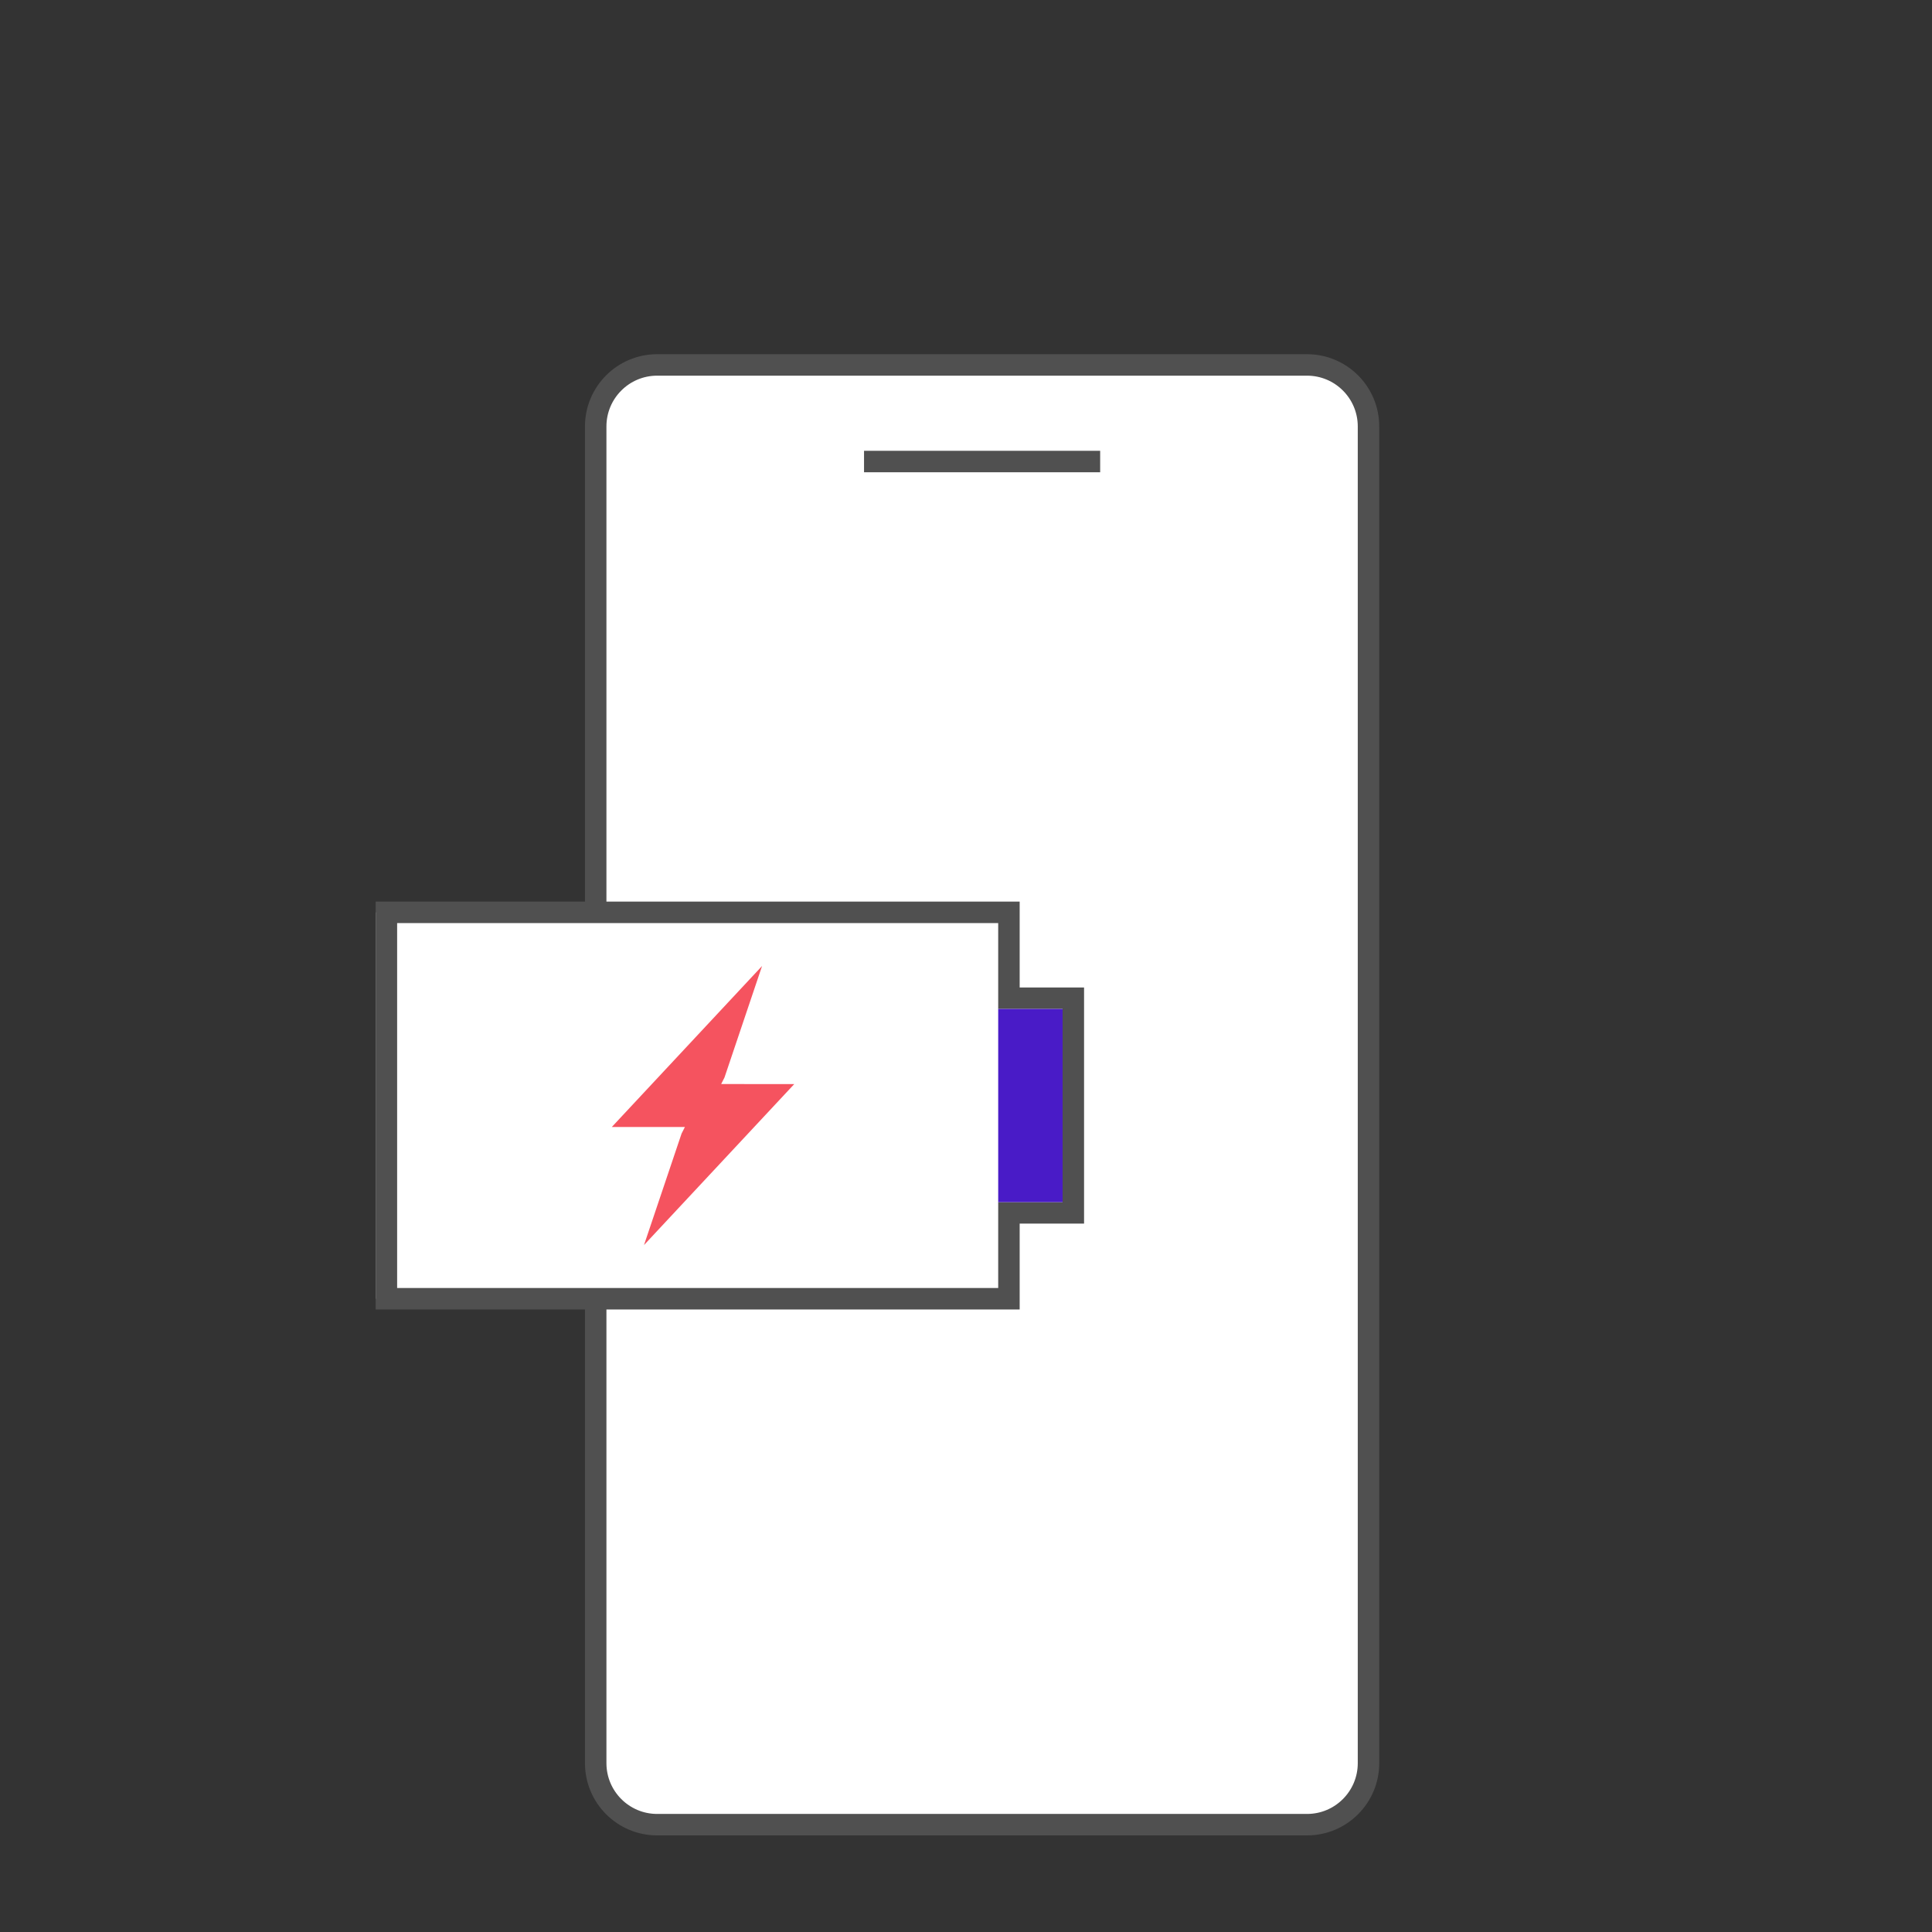 <svg xmlns="http://www.w3.org/2000/svg" width="180" height="180" viewBox="0 0 180 180">
    <rect x="0" y="0" width="180" height="180" fill="#333333" stroke="none"/>
    <g fill="none" fill-rule="evenodd">
        <g>
            <g>
                <g>
                    <g>
                        <g>
                            <g>
                                <path fill="#FFF" fill-rule="nonzero" stroke="#505050" stroke-width="2" d="M100.773 28.5c1.581 0 3.013.641 4.05 1.679 1.036 1.037 1.677 2.47 1.677 4.053h0v124.536c0 1.583-.641 3.016-1.678 4.053-1.036 1.038-2.468 1.679-4.05 1.679h0-60.545c-1.581 0-3.013-.641-4.05-1.679-1.036-1.037-1.677-2.47-1.677-4.053h0V34.232c0-1.583.641-3.016 1.678-4.053 1.036-1.038 2.468-1.679 4.05-1.679h0z" transform="translate(-2040 -393) translate(190 228) translate(1820) translate(20 61) translate(10 104) translate(21 5.5)"/>
                                <path fill="#505050" d="M59.5 36.5H81.5V38.5H59.5z" transform="translate(-2040 -393) translate(190 228) translate(1820) translate(20 61) translate(10 104) translate(21 5.5)"/>

                            </g>
                            <g>
                                <path d="M0 0H72V72H0z" transform="translate(-2040 -393) translate(190 228) translate(1820) translate(20 61) translate(10 104) translate(32 67)"/>
                                <path fill="#FFF" d="M3 18H62V54H3z" transform="translate(-2040 -393) translate(190 228) translate(1820) translate(20 61) translate(10 104) translate(32 67)"/>
                                <g>
                                    <path fill="#505050" d="M0 0v38h60v-8h6V8.004h-6V0H0zm2 2h56v8h6v18h-6v8H2V2z" transform="translate(-2040 -393) translate(190 228) translate(1820) translate(20 61) translate(10 104) translate(32 67) translate(3 17)"/>
                                    <path fill="#491BC7" d="M58 10H64V28H58z" transform="translate(-2040 -393) translate(190 228) translate(1820) translate(20 61) translate(10 104) translate(32 67) translate(3 17)"/>
                                    <path class="survey_icon_item0601" fill="#F5535F" d="M36 6l-3.5 10.385-.311.614L39 17 25 32l3.5-10.385.311-.615H22L36 6z" transform="translate(-2040 -393) translate(190 228) translate(1820) translate(20 61) translate(10 104) translate(32 67) translate(3 17)"/>
                                </g>
                            </g>
                        </g>
                    </g>
                </g>
            </g>
        </g>
    </g>
</svg>
